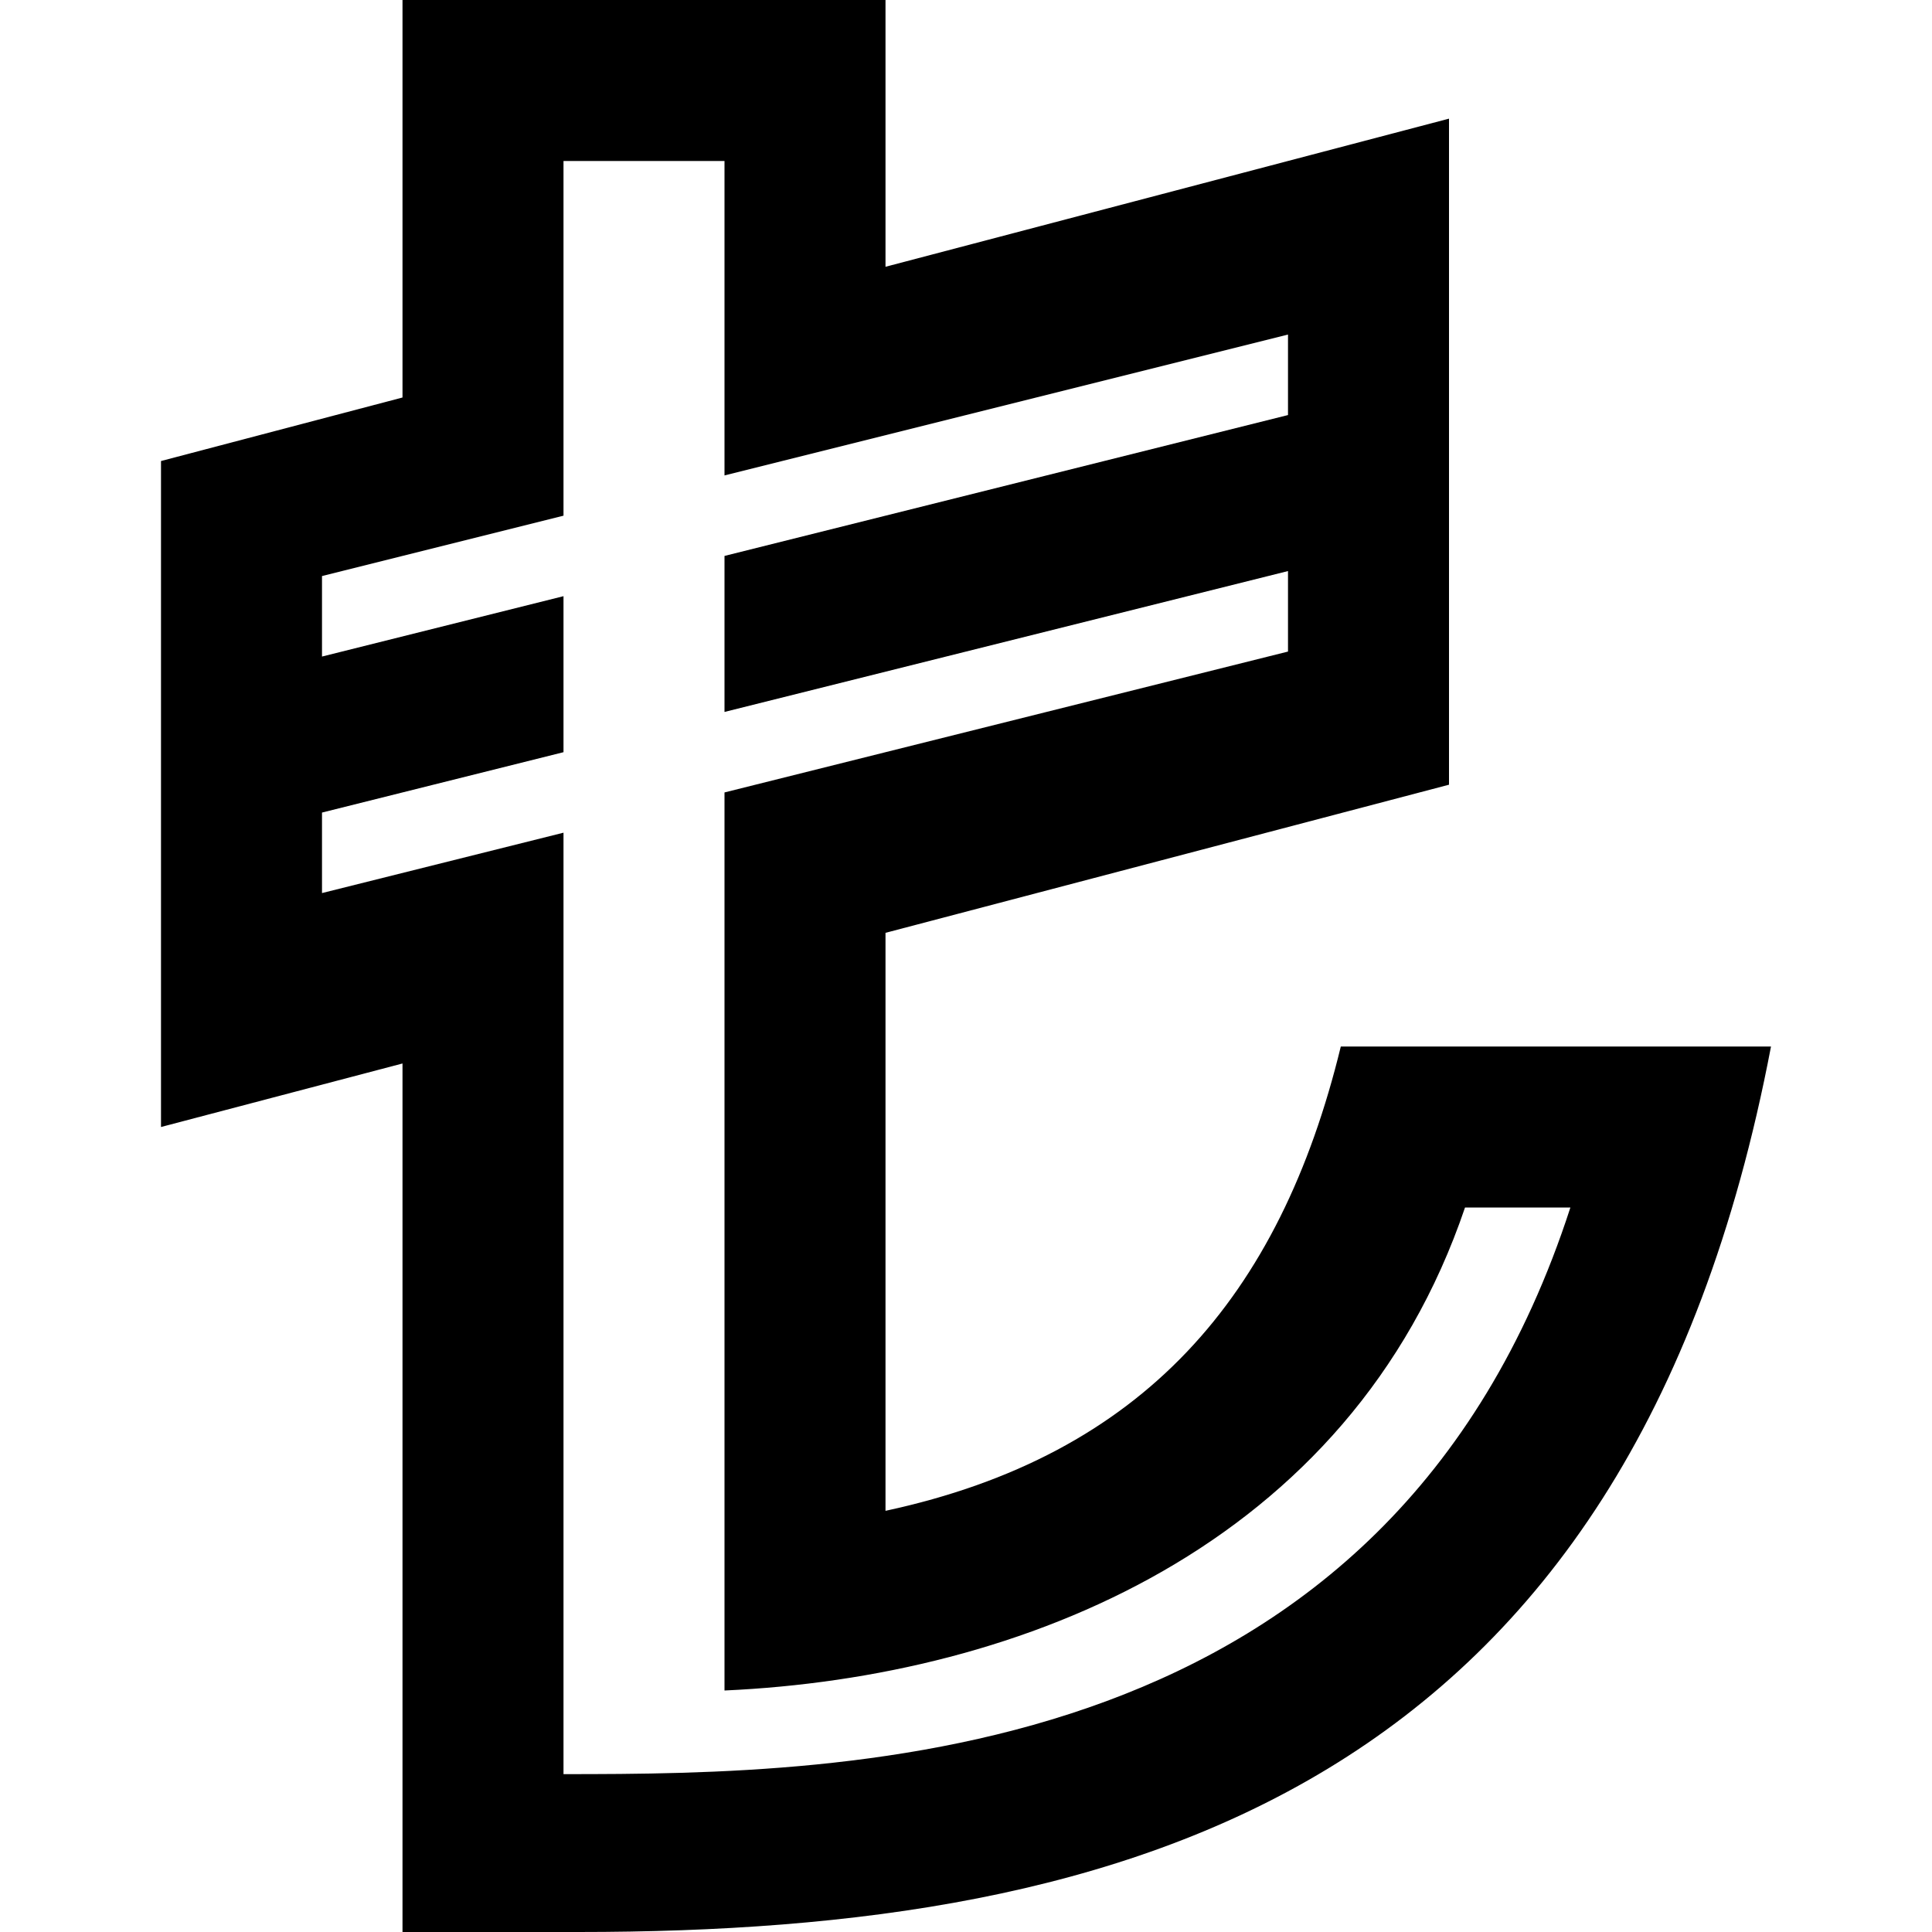 <svg xmlns="http://www.w3.org/2000/svg" width="24" height="24" viewBox="0 0 24 24"><path d="M16.656 13c-.757 3.113-2.457 5.08-5.656 5.768v-7.18l7-1.84v-8.274l-7 1.84v-3.314h-6v4.938l-3 .789v8.273l3-.789v10.789h2.191c6.84 0 13.046-1.751 14.809-11h-5.344zm-9.656 9.039v-11.695l-3 .75v-1l3-.75v-1.938l-3 .75v-1l3-.75v-4.406h2v3.906l7-1.75v1l-7 1.75v1.938l7-1.75v1l-7 1.75v11.156c3.688-.166 7.771-1.791 9.199-6h1.309c-2.258 6.969-8.946 7.039-12.508 7.039z"/></svg>